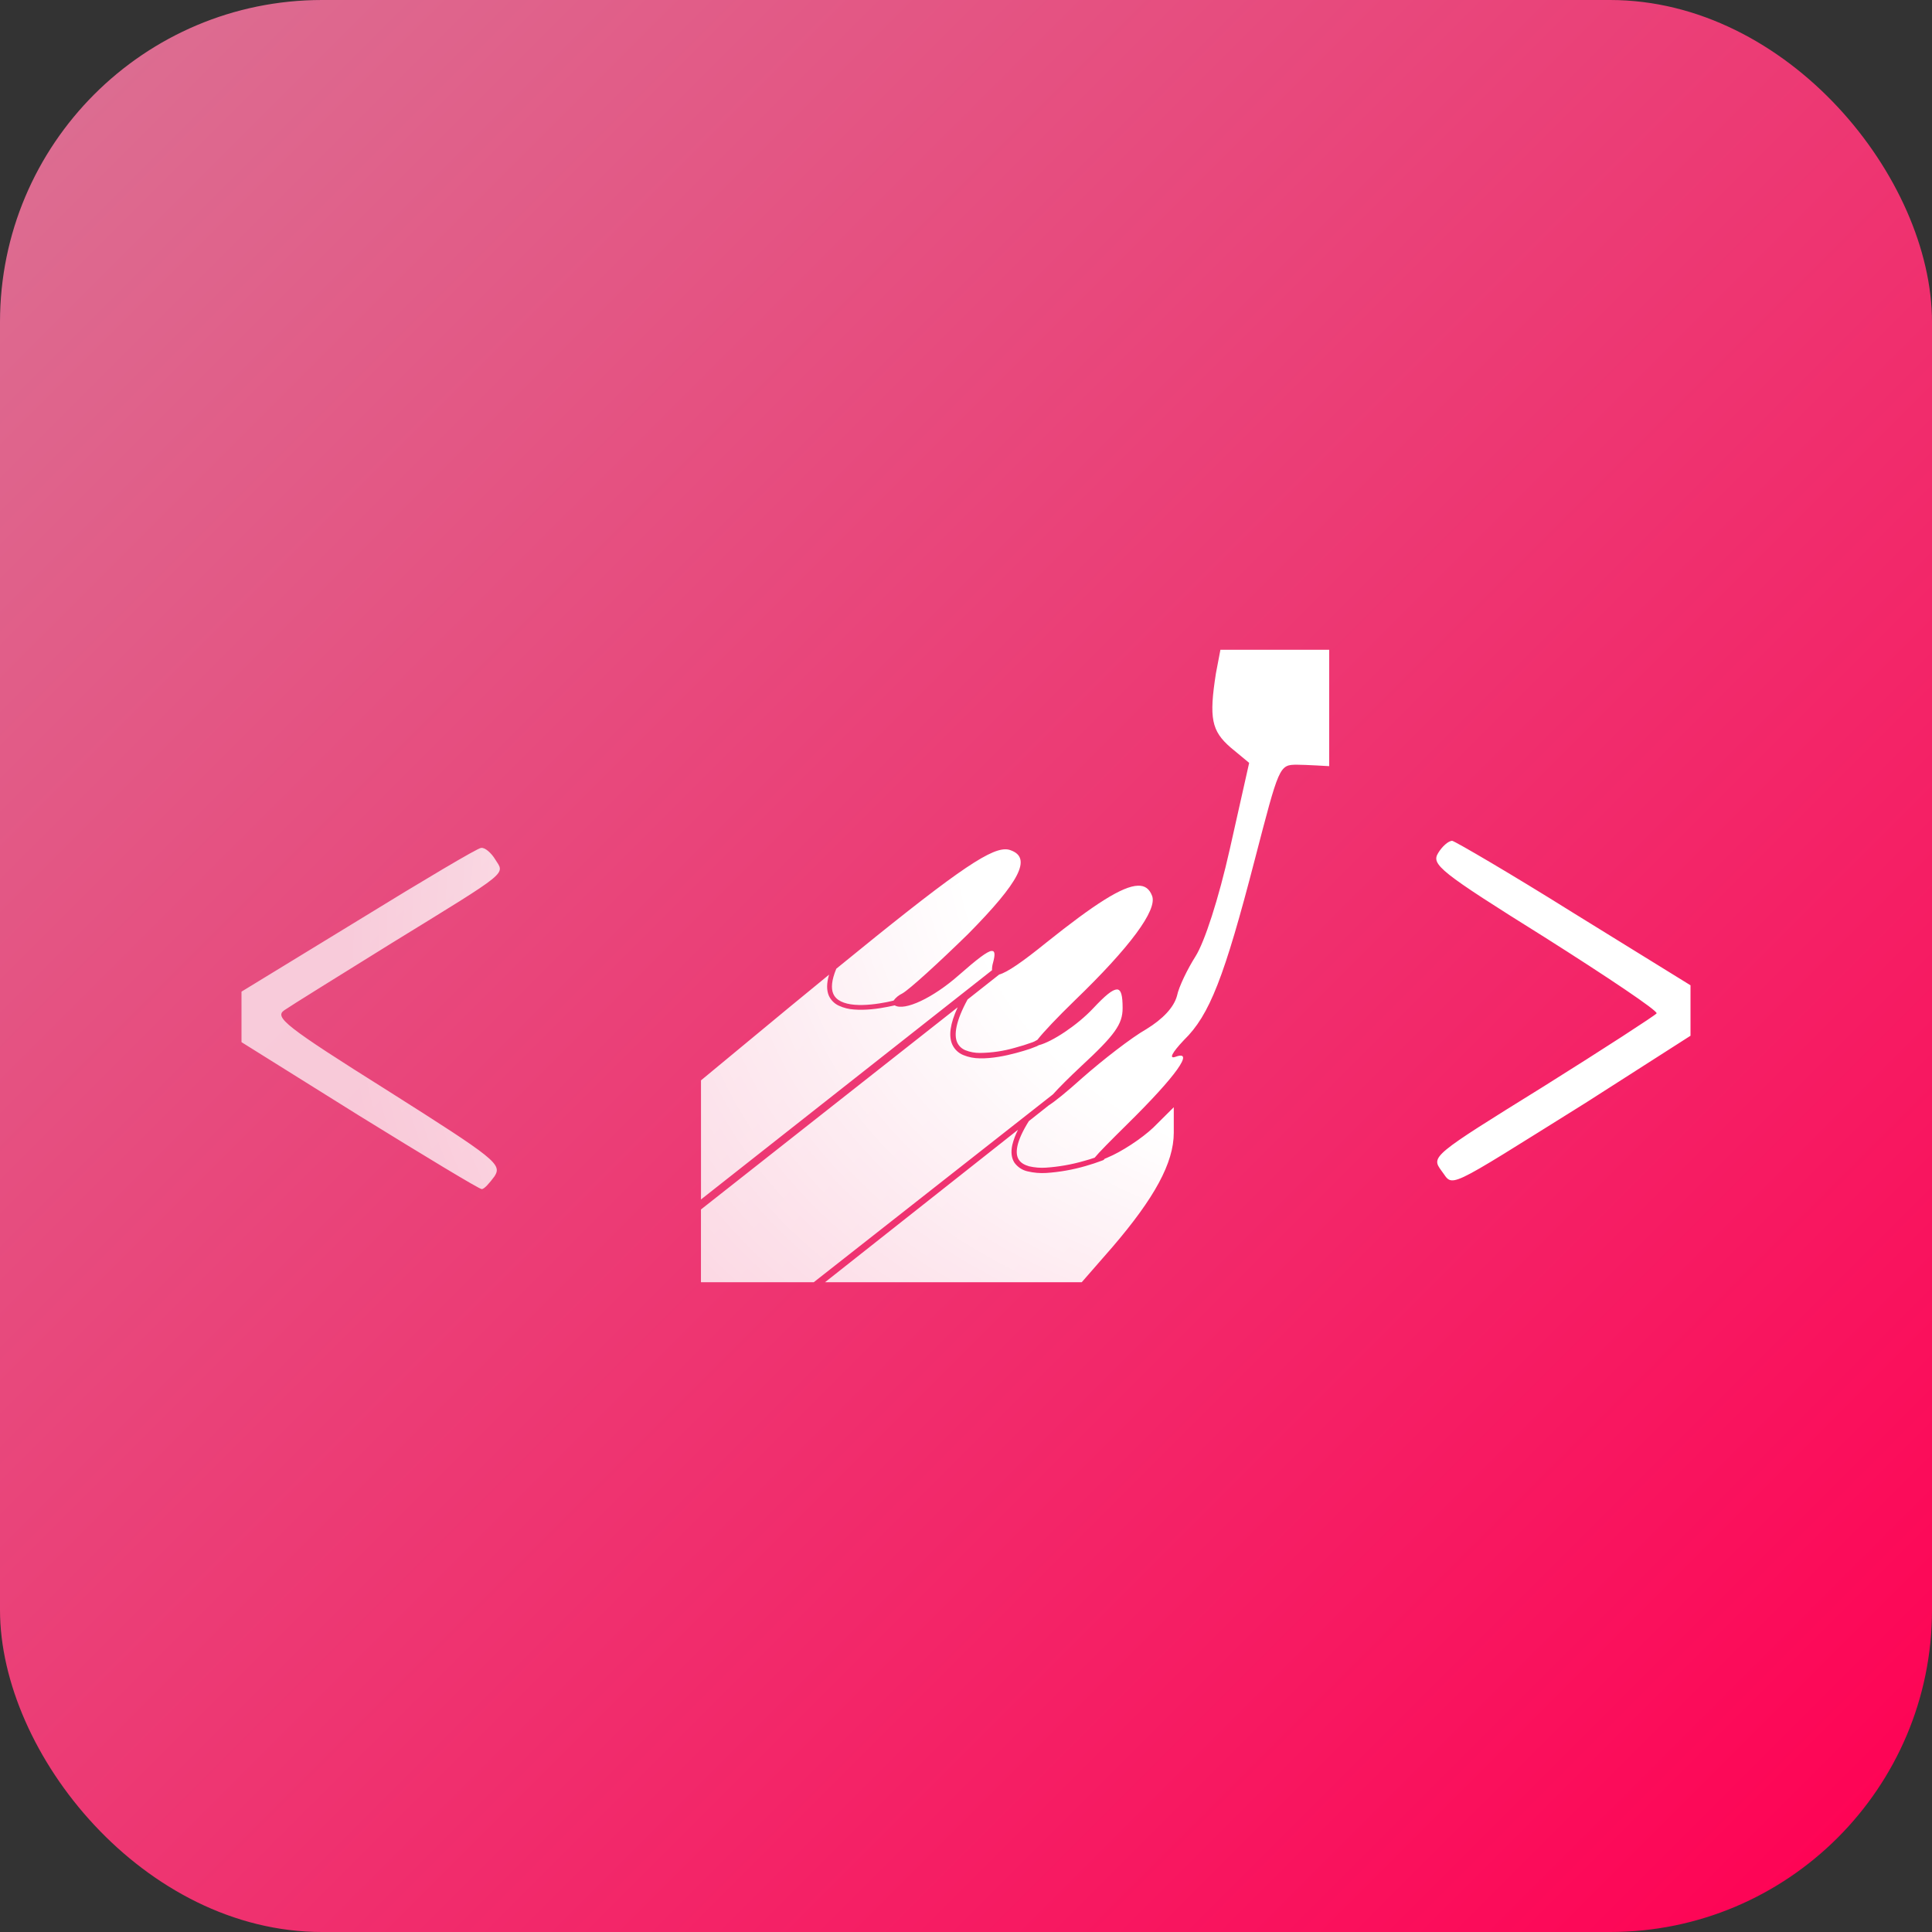 <svg width="48" height="48" viewBox="0 0 48 48" fill="none" xmlns="http://www.w3.org/2000/svg">
<rect x="0" y="0" width="48" height="48" fill="#333333" stroke="none"/>
<rect width="48" height="48" rx="8" fill="url(#paint0_linear_2_72)"/>
<path d="M30.321 16.143L30.209 16.73C30.035 17.841 30.098 18.159 30.575 18.572L31.035 18.953L30.558 21.079C30.273 22.349 29.924 23.412 29.701 23.762C29.511 24.063 29.289 24.507 29.241 24.745C29.162 25.03 28.892 25.317 28.479 25.57C28.114 25.777 27.399 26.332 26.892 26.778C26.487 27.142 26.208 27.366 26.056 27.462L25.561 27.854C25.402 28.108 25.312 28.314 25.278 28.47C25.244 28.631 25.263 28.737 25.314 28.815C25.363 28.89 25.449 28.942 25.566 28.976C25.704 29.008 25.847 29.02 25.989 29.01C26.31 28.988 26.628 28.932 26.937 28.842C27.042 28.814 27.125 28.787 27.197 28.762C27.308 28.626 27.564 28.368 28.018 27.919C29.224 26.73 29.685 26.079 29.209 26.255C29.034 26.317 29.113 26.159 29.415 25.84C30.051 25.221 30.416 24.285 31.177 21.349C31.78 19.032 31.78 18.999 32.224 18.999C32.433 18.999 33.023 19.035 33.023 19.035V16.143H31.669H30.321ZM36.08 20.89C35.983 20.89 35.825 21.035 35.73 21.194C35.556 21.479 35.761 21.652 38.38 23.288C39.936 24.273 41.19 25.113 41.158 25.177C41.127 25.224 39.856 26.05 38.334 27.003C35.571 28.716 35.556 28.733 35.809 29.082C36.127 29.494 35.809 29.637 39.396 27.399L42 25.733V24.479L39.094 22.684C37.524 21.701 36.159 20.907 36.08 20.89ZM11.952 21.066C11.873 21.066 10.508 21.876 8.937 22.843L6 24.637V25.892L8.921 27.717C10.54 28.716 11.905 29.543 11.969 29.543C12.031 29.543 12.159 29.398 12.287 29.224C12.477 28.923 12.316 28.796 9.634 27.098C7.08 25.494 6.81 25.272 7.065 25.098C7.224 24.987 8.43 24.24 9.732 23.431C12.7 21.606 12.541 21.732 12.303 21.351C12.209 21.194 12.048 21.051 11.954 21.066H11.952ZM24.978 21.101C24.54 21.098 23.598 21.765 20.778 24.067C20.657 24.357 20.646 24.556 20.701 24.686C20.738 24.774 20.803 24.835 20.895 24.881C20.985 24.925 21.102 24.953 21.231 24.963C21.488 24.985 21.791 24.945 22.035 24.897L22.2 24.86C22.256 24.784 22.331 24.723 22.416 24.683C22.59 24.587 23.32 23.921 24.051 23.206C25.337 21.904 25.638 21.317 25.114 21.126C25.072 21.109 25.024 21.1 24.978 21.101ZM28.272 22.005C27.887 22.015 27.192 22.462 26.003 23.412C25.405 23.896 25.027 24.157 24.825 24.212L24.039 24.832C23.744 25.372 23.7 25.707 23.778 25.892C23.797 25.937 23.826 25.978 23.861 26.013C23.897 26.047 23.939 26.074 23.985 26.093C24.1 26.138 24.222 26.161 24.345 26.16C24.639 26.157 24.932 26.114 25.215 26.032C25.363 25.993 25.508 25.947 25.651 25.895L25.695 25.877L25.774 25.834C25.924 25.641 26.27 25.276 26.701 24.857C28.067 23.54 28.764 22.604 28.622 22.254C28.557 22.084 28.446 21.999 28.272 22.005ZM24.636 23.625C24.525 23.637 24.276 23.829 23.828 24.222C23.18 24.795 22.473 25.125 22.229 24.978C22.172 24.991 22.115 25.003 22.058 25.014C21.808 25.064 21.498 25.104 21.221 25.081C21.09 25.074 20.962 25.041 20.843 24.987C20.73 24.936 20.64 24.845 20.59 24.732C20.535 24.597 20.535 24.429 20.598 24.215L19.623 25.015L17.416 26.841V29.8L24.646 24.105C24.645 24.043 24.653 23.98 24.671 23.921C24.726 23.72 24.723 23.617 24.636 23.627V23.625ZM27.747 24.584C27.637 24.584 27.454 24.738 27.162 25.049C26.765 25.473 26.139 25.884 25.808 25.968L25.756 25.995C25.702 26.017 25.647 26.038 25.591 26.058C25.502 26.088 25.384 26.124 25.25 26.16C24.98 26.233 24.643 26.301 24.343 26.294C24.202 26.293 24.062 26.266 23.931 26.212C23.808 26.162 23.709 26.065 23.655 25.942C23.568 25.734 23.602 25.442 23.793 25.026L17.415 30.049V31.857H20.217L26.16 27.189C26.314 27.018 26.547 26.784 26.86 26.491C27.701 25.713 27.891 25.445 27.891 25.047C27.891 24.738 27.857 24.582 27.747 24.582V24.584ZM29.162 27.509L28.653 28.015C28.368 28.285 27.86 28.619 27.512 28.761L27.442 28.791L27.438 28.799L27.423 28.814C27.41 28.824 27.404 28.826 27.393 28.83C27.254 28.883 27.113 28.929 26.97 28.97C26.652 29.062 26.325 29.12 25.995 29.142C25.839 29.152 25.682 29.138 25.53 29.102C25.398 29.073 25.282 28.995 25.203 28.886C25.131 28.774 25.11 28.626 25.151 28.443C25.183 28.313 25.231 28.187 25.293 28.068L20.497 31.857H26.875L27.637 30.984C28.684 29.763 29.162 28.89 29.162 28.143V27.509Z" fill="url(#paint1_radial_2_72)"/>
<defs>
<linearGradient id="paint0_linear_2_72" x1="-6.92904e-07" y1="1.5" x2="46.5" y2="48" gradientUnits="userSpaceOnUse">
<stop stop-color="#DB7093"/>
<stop offset="1" stop-color="#FF0053"/>
</linearGradient>
<radialGradient id="paint1_radial_2_72" cx="0" cy="0" r="1" gradientUnits="userSpaceOnUse" gradientTransform="translate(41.722 16.143) rotate(156.308) scale(34.83 22.797)">
<stop offset="0.54" stop-color="white"/>
<stop offset="1" stop-color="white" stop-opacity="0.71"/>
</radialGradient>
</defs>
</svg>
